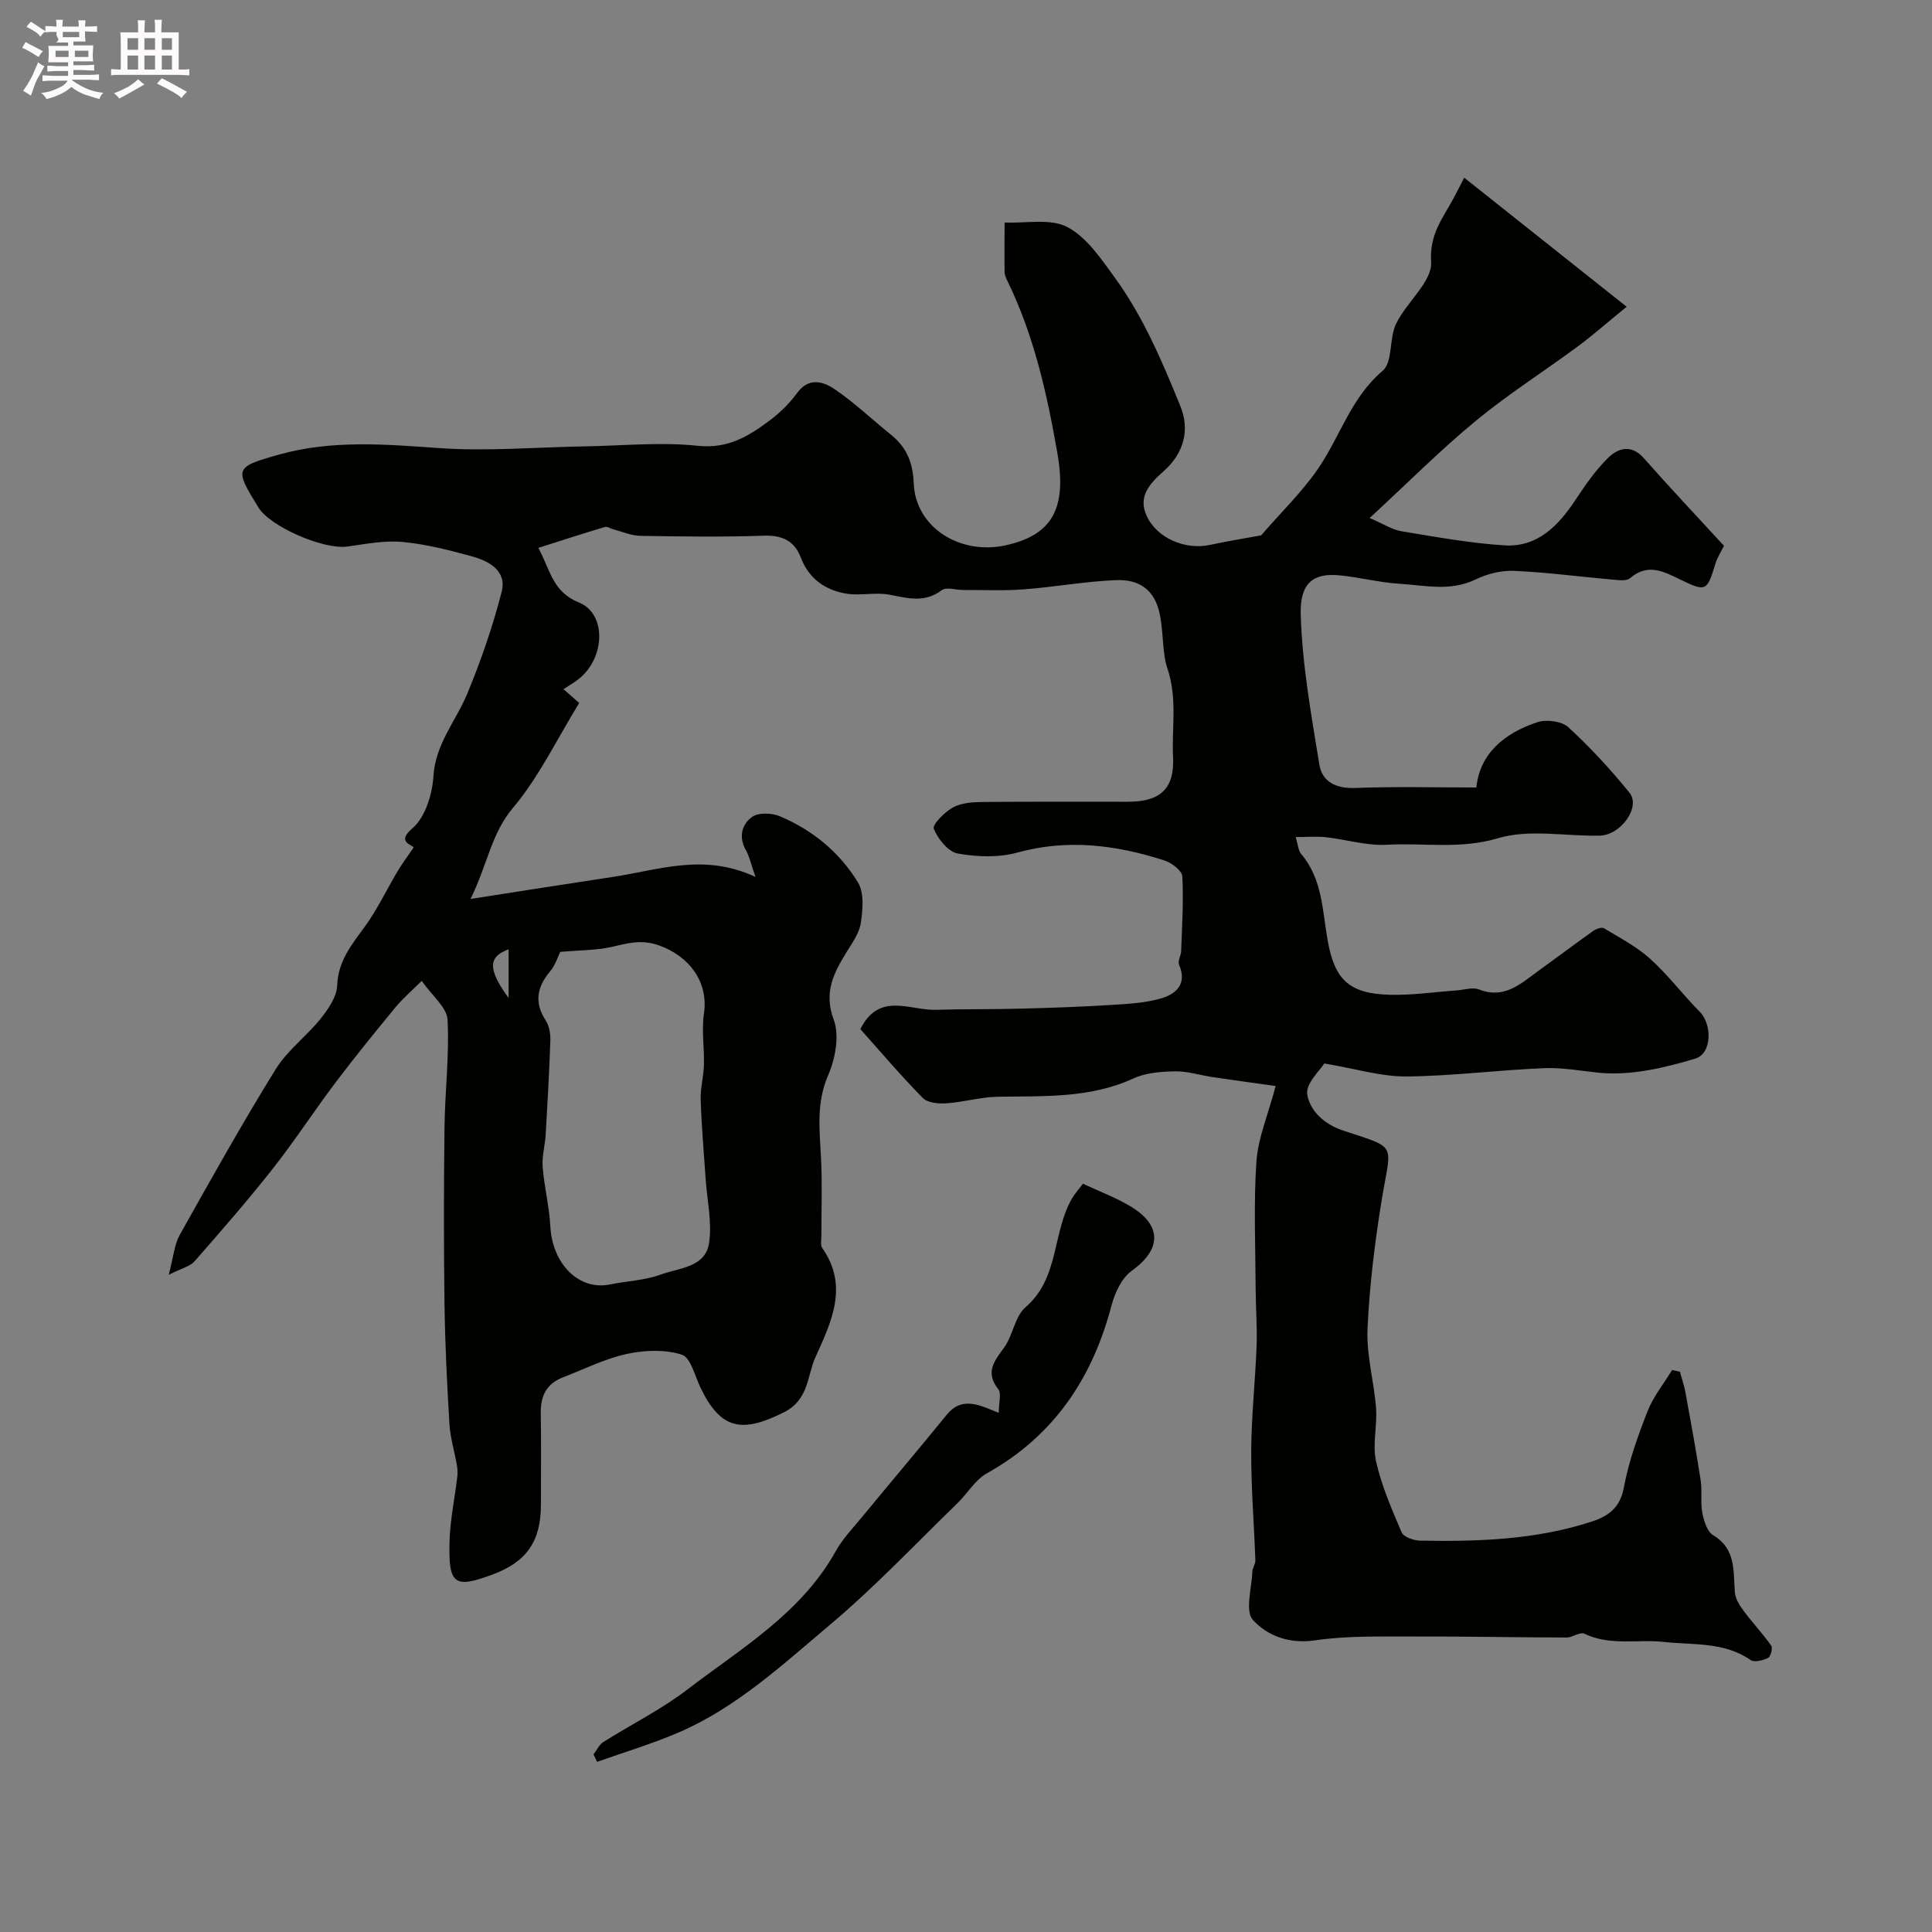 <svg enable-background="new 0 0 400 400" viewBox="0 0 400 400" xmlns="http://www.w3.org/2000/svg"><rect x="0" y="0" width="400" height="400" fill="#808080" stroke="none"/><path d="m6.8 9.5c.6.3 1.3.7 2.1 1.1-.4.4-.7.8-.9 1.2-.7-.4-1.3-.8-1.8-1.1s-1.1-.6-1.6-.8c.2-.4.5-.8.7-1.2.4.2.8.5 1.5.8zm.9 6.9c-.3.6-.5 1.1-.7 1.7s-.4 1.1-.6 1.7c-.6-.4-1.1-.7-1.6-1 .7-1 1.2-1.8 1.5-2.4.3-.5.6-1.1.8-1.7.3-.6.5-1.2.8-1.8.3.3.8.6 1.3.8-.7 1.3-1.2 2.2-1.5 2.7zm.1-11c.4.3 1 .7 1.7 1.1-.5.2-.8.6-1.1 1.1-.5-.6-1-1-1.4-1.2s-.9-.6-1.5-.8c.2-.4.5-.7.9-1.1.5.3.9.6 1.4.9zm10.5 13.1c1 .4 2 .6 3.1.7-.4.4-.7.8-.8 1.3-.9-.2-1.9-.6-3-.9-1-.4-2-.9-2.8-1.6-.5.4-1.1.9-1.9 1.3s-1.9.9-3.3 1.2c-.1-.3-.5-.8-1.1-1.3 1 0 2.1-.3 3.2-.8 1.2-.5 1.9-1 2.3-1.7h-3.2c-.4 0-1 0-2 .1v-1.2c1 0 1.7.1 2 .1h3.3v-1h-2.3c-.2 0-.9 0-2 .1v-1.2c1.2 0 1.9.1 2 .1h2.3v-.8h-4.1c0-.7.1-1.2.1-1.6 0-.5 0-1.1-.1-1.8h4.1v-.7h-2.5c1-.6.1-1.1.1-1.6v-.6h-.5c-.4 0-1 0-1.8.1v-1.3c1.2 0 1.9.1 2.1.1h.2c0-.3 0-.8-.1-1.4h1.4c0 .6-.1 1-.1 1.4h3.4c0-.4 0-.8-.1-1.3h1.5c0 .4-.1.9-.1 1.3.7 0 1.5 0 2.5-.1v1.2c-1 0-1.8-.1-2.5-.1v.6c0 .3 0 .8.1 1.5h-2.5v.8h4.1c0 .7-.1 1.3-.1 1.8s0 1 .1 1.5h-4.1v.8h1.4c.8 0 1.8 0 2.9-.1v1.2c-1 0-1.9-.1-2.8-.1h-1.5v1h3.2c.3 0 1 0 2.1-.1v1.2c-1.1 0-1.8-.1-2.1-.1h-3.4l-.1.1c1.4 1 2.4 1.5 3.4 1.9zm-4.1-6.7v-1.3h-2.7v1.3zm2.2-4.1v-1.1h-3.4v1.1zm1.9 4.1v-1.3h-2.8v1.3z" fill="#fcfafa"/><path d="m37 6.7v2.3 5.4c1 0 1.8 0 2.2-.1v1.3c-.6 0-1.5-.1-2.5-.1h-11.9c-.7 0-1.3 0-1.8.1v-1.3c.5 0 1.1.1 2 .1v-5.2c0-1 0-1.8-.1-2.5h3.7c0-1.3 0-2.1-.1-2.5h1.5c0 .4-.1 1.3-.1 2.5h2.2c0-1.2 0-2.1-.1-2.6h1.5c0 .4-.1 1.3-.1 2.6zm-12.3 13.7c-.3-.4-.7-.8-1.1-1.1 1.1-.4 2.1-.9 2.9-1.3.8-.5 1.5-1 2.1-1.6.4.4.9.8 1.3 1.1-2.5 1.4-4.2 2.4-5.2 2.9zm3.9-10.1v-2.4h-2.2v2.4zm0 4.1v-2.9h-2.2v2.9zm3.5-4.1v-2.4h-2.2v2.4zm0 4.1v-2.9h-2.2v2.9zm.4 2.9 1-1.1c.6.3 1.4.7 2.5 1.3s2 1.1 2.7 1.5c-.4.4-.8.8-1.1 1.3-.8-.8-2.5-1.7-5.1-3zm3.1-7v-2.4h-2.1v2.4zm0 4.1v-2.9h-2.1v2.9z" fill="#fcfafa"/><g fill="#010100"><path d="m264.11 224.85c-4.2-.59-8.66-1.2-13.11-1.86-2.57-.38-5.13-1.22-7.68-1.18-2.9.05-6.06.28-8.63 1.46-9.06 4.17-18.6 3.63-28.13 3.8-3.55.06-7.06 1.12-10.62 1.36-1.63.11-3.89-.09-4.89-1.11-4.57-4.65-8.8-9.64-12.92-14.25 3.91-7.81 10.24-3.83 15.61-4 5.86-.18 11.72-.08 17.58-.24 6.27-.16 12.54-.38 18.8-.77 3.44-.21 6.98-.4 10.26-1.35 3.14-.91 5.45-2.99 3.73-6.99-.32-.74.41-1.87.44-2.82.17-5.16.52-10.33.23-15.47-.07-1.19-2.21-2.81-3.69-3.28-9.97-3.2-20-4.52-30.44-1.64-3.88 1.07-8.36.92-12.36.2-1.98-.36-4.11-3.02-4.96-5.12-.35-.86 2.27-3.49 4.01-4.44 1.75-.95 4.09-1.09 6.18-1.11 10.02-.1 20.05-.03 30.07-.05 6.57-.01 9.6-2.63 9.28-9.23-.3-6.12.95-12.18-1.22-18.53-1.01-2.98-.75-7.3-1.53-11.07-1.09-5.28-4.48-7.24-9.08-7.05-6.37.26-12.7 1.43-19.08 1.91-4.17.32-8.39.11-12.58.13-1.49 0-3.46-.67-4.4.04-3.54 2.68-7.01 1.67-10.79.94-2.91-.56-6.08.26-9.01-.23-4.31-.72-7.7-3.08-9.36-7.41-1.36-3.57-3.88-4.71-7.74-4.58-8.49.3-17 .17-25.49.03-1.85-.03-3.7-.85-5.54-1.32-.62-.16-1.31-.67-1.82-.51-4.45 1.32-8.86 2.76-13.77 4.32 2.46 4.51 2.89 9.08 8.39 11.3 5.84 2.36 5.43 11.63-.11 15.91-.88.68-1.84 1.23-3.08 2.05 1.28 1.12 2.31 2.02 3.26 2.85-4.6 7.47-8.33 15.34-13.76 21.78-4.43 5.25-5.17 11.51-8.74 18.8 10.55-1.64 19.99-3.14 29.45-4.56 9.45-1.42 18.85-5.01 29.55 0-.9-2.55-1.24-4.21-2.03-5.61-1.53-2.73-.75-5.33 1.3-6.8 1.32-.95 4.09-.86 5.75-.16 6.77 2.85 12.39 7.46 16.19 13.7 1.32 2.16 1 5.66.59 8.42-.32 2.14-1.82 4.17-3.01 6.11-2.64 4.32-4.7 8.26-2.59 13.93 1.22 3.28.32 8.06-1.17 11.49-2.51 5.78-1.74 11.41-1.46 17.24.26 5.34.06 10.7.07 16.06 0 .82-.23 1.86.17 2.44 5.57 7.92 1.84 15.41-1.4 22.61-1.75 3.89-1.35 8.79-6.49 11.39-8.8 4.43-13.13 3.56-17.29-5.04-1.18-2.44-2.05-6.29-3.89-6.87-3.49-1.11-7.72-.96-11.39-.15-4.55.99-8.85 3.16-13.24 4.86-3.34 1.29-4.63 3.81-4.57 7.34.11 6.33.03 12.67.03 19 0 7.58-2.94 11.84-9.99 14.46-7.92 2.94-9.17 2.14-8.93-6.77.12-4.53 1.09-9.04 1.62-13.56.09-.77.03-1.58-.1-2.35-.5-2.83-1.37-5.63-1.54-8.47-.5-8.26-.9-16.53-1.02-24.8-.16-12.2-.15-24.4 0-36.6.09-7.45 1.02-14.91.63-22.32-.13-2.52-3.15-4.88-5.35-8.03-2.17 2.16-3.97 3.69-5.44 5.48-4.22 5.13-8.41 10.28-12.41 15.58-4.42 5.86-8.43 12.04-12.97 17.81-5.18 6.58-10.7 12.9-16.22 19.2-.92 1.05-2.62 1.41-5.34 2.78 1.01-3.8 1.17-6.28 2.27-8.23 6.46-11.53 12.92-23.08 19.87-34.32 2.43-3.93 6.42-6.85 9.35-10.52 1.57-1.97 3.3-4.49 3.39-6.83.19-5.04 2.95-8.39 5.67-12.11 2.63-3.6 4.56-7.72 6.86-11.58.87-1.47 1.91-2.84 3.29-4.87-.18-.59-3.69-1.06-.26-3.97 2.67-2.26 4.14-7.05 4.37-10.82.42-6.68 4.63-11.37 6.98-17.01 2.85-6.84 5.27-13.92 7.13-21.08 1.16-4.46-2.64-6.45-6.27-7.44-4.69-1.28-9.48-2.51-14.3-2.95-3.73-.34-7.59.43-11.36.96-4.86.68-15.95-4.08-18.42-8.1-4.96-8.08-5.04-8.35 4.41-10.98 10.78-3 21.75-2.11 32.81-1.32 10.13.72 20.36-.18 30.55-.35 7.74-.13 15.56-.93 23.19-.11 6.25.67 10.56-2 14.94-5.28 2.11-1.58 4.08-3.52 5.63-5.65 2.43-3.33 5.42-2.39 7.76-.8 4.1 2.77 7.71 6.24 11.58 9.35 3.27 2.63 4.63 5.69 4.81 10.17.38 9.12 9.59 14.91 19.09 12.8 9.82-2.18 12.62-7.89 10.63-19.19-2.15-12.25-4.83-24.26-10.31-35.5-.28-.58-.59-1.23-.6-1.85-.05-3.42-.01-6.85 0-10.28 4.39.2 9.47-.91 12.99.94 4.04 2.12 7.03 6.62 9.87 10.53 5.89 8.11 9.79 17.35 13.54 26.56 2 4.91.71 9.75-3.43 13.42-2.86 2.53-5.45 5.25-3.54 9.33 2.17 4.64 8.04 7.05 13.06 5.97 3.83-.82 7.7-1.44 10.62-1.98 4.21-4.85 8.44-8.95 11.73-13.71 4.6-6.66 6.82-14.75 13.43-20.36 2.13-1.8 1.32-6.7 2.78-9.73 2.17-4.5 7.53-8.75 7.26-12.82-.39-5.78 2.47-9.08 4.66-13.21.82-1.54 1.6-3.09 2.19-4.22 10.86 8.63 21.64 17.19 33.63 26.72-4.25 3.46-7.07 5.96-10.08 8.19-7.02 5.18-14.43 9.89-21.15 15.43-7.32 6.03-14.03 12.79-21.98 20.12 2.92 1.25 4.66 2.41 6.55 2.73 7.09 1.17 14.2 2.48 21.35 2.93 6.76.43 11.08-3.95 14.62-9.27 2.08-3.13 4.24-6.31 6.91-8.9 2.04-1.98 4.76-2.8 7.33.11 5.37 6.08 10.93 11.98 16.6 18.15-.55 1.12-1.36 2.36-1.78 3.73-1.73 5.67-1.93 5.85-7.2 3.29-3.48-1.69-6.78-3.49-10.47-.31-.71.61-2.26.41-3.4.31-6.86-.6-13.71-1.52-20.58-1.83-2.65-.12-5.59.61-8 1.78-5.23 2.54-10.52 1.21-15.77.89-4.22-.25-8.38-1.39-12.6-1.76-5.11-.44-8.02 1.49-7.83 8.1.3 10.39 2.18 20.76 3.85 31.06.58 3.62 3.45 5.03 7.44 4.88 8.23-.32 16.48-.1 25.08-.1.68-6.96 5.74-11.24 12.6-13.51 1.88-.62 5.06-.23 6.42 1.02 4.55 4.17 8.77 8.76 12.67 13.56 2.4 2.95-1.75 8.81-6.18 8.9-7.06.15-14.57-1.4-21.06.54-7.83 2.34-15.36.91-22.98 1.35-4.15.24-8.37-1.09-12.58-1.56-1.88-.21-3.81-.04-6.3-.04.48 1.57.52 2.78 1.13 3.5 4.44 5.21 4.39 11.82 5.5 17.98 1.44 7.95 4.32 10.96 12.87 11.18 4.58.12 9.17-.58 13.76-.9 1.59-.11 3.38-.73 4.72-.2 5.21 2.05 8.57-1.18 12.19-3.79 3.81-2.75 7.57-5.59 11.4-8.31.61-.43 1.77-.86 2.24-.58 3.28 1.97 6.76 3.79 9.57 6.32 3.71 3.35 6.76 7.43 10.29 10.99 2.53 2.55 2.58 8.63-.96 9.69-6.41 1.93-13.39 3.57-19.9 2.92-3.67-.37-7.54-1.09-11.27-.95-9.54.37-19.07 1.64-28.61 1.72-5.24.04-10.49-1.6-17.01-2.69-.8 1.33-3.91 4.17-3.53 6.42.57 3.39 3.5 6.18 7.49 7.49 11.39 3.75 9.87 2.49 7.95 14.21-1.45 8.89-2.56 17.88-2.96 26.87-.24 5.43 1.36 10.91 1.77 16.4.27 3.64-.79 7.48-.01 10.96 1.14 5.06 3.24 9.92 5.3 14.71.41.96 2.46 1.7 3.77 1.73 12.04.22 24.05-.16 35.64-3.96 3.37-1.11 5.83-2.83 6.6-7.02 1-5.39 2.9-10.68 4.91-15.81 1.19-3.04 3.36-5.7 5.08-8.53.54.12 1.07.24 1.61.35.39 1.42.89 2.81 1.15 4.26 1.11 6.08 2.22 12.15 3.16 18.26.34 2.2-.08 4.52.34 6.69.32 1.66.98 3.88 2.22 4.62 4.83 2.89 4.15 7.48 4.52 11.9.11 1.33 1.02 2.7 1.86 3.84 1.81 2.44 3.91 4.66 5.66 7.14.35.5-.1 2.28-.64 2.54-1.07.52-2.85.98-3.63.44-5.5-3.8-11.79-3.08-17.91-3.74-5.47-.6-11.16.85-16.49-1.7-.9-.43-2.46.78-3.71.78-10.67-.02-21.35-.25-32.02-.21-6.71.02-13.5-.17-20.1.8-5.33.78-9.84-.97-12.8-4.22-1.68-1.84-.25-6.58-.13-10 .03-.79.66-1.57.63-2.33-.27-7.59-.9-15.17-.86-22.76.04-7.25.85-14.5 1.12-21.76.14-3.87-.19-7.76-.2-11.64-.04-8.83-.44-17.69.16-26.49.37-4.91 2.41-9.64 3.98-15.57zm-148.11-27.78c-.45.88-.99 2.7-2.11 4.04-2.74 3.28-3.32 6.47-.88 10.21.74 1.13.98 2.8.93 4.2-.22 6.45-.58 12.9-.96 19.35-.13 2.25-.8 4.51-.63 6.72.32 4.11 1.37 8.17 1.59 12.28.41 7.84 5.93 13.38 12.35 12.06 3.5-.72 7.21-.83 10.52-2.05 3.79-1.39 9.28-1.44 10.01-6.61.61-4.3-.43-8.84-.73-13.27-.37-5.43-.84-10.85-1.02-16.29-.08-2.4.6-4.82.67-7.24.1-3.56-.51-7.19.01-10.66.96-6.48-3.04-11.84-9.29-14.07-3.82-1.36-6.68-.38-10.06.36-3.09.66-6.32.62-10.4.97zm-10.7 9.55c0-3.94 0-6.95 0-10.07-4.24 1.52-4.36 4.11 0 10.07z"/><path d="m122.89 363.23c.66-.86 1.15-2 2.01-2.55 5.77-3.66 11.98-6.72 17.37-10.85 11.14-8.54 23.57-15.78 30.75-28.66 1.5-2.68 3.72-4.97 5.69-7.37 5.74-6.97 11.58-13.86 17.28-20.87 3.18-3.91 6.79-2.05 10.79-.41 0-2.12.59-4.01-.1-4.9-2.73-3.49-.88-5.77 1.19-8.59 1.86-2.54 2.23-6.47 4.46-8.39 7.05-6.07 5.49-15.48 9.65-22.56.57-.97 1.35-1.83 2.23-3 3.46 1.63 6.98 2.91 10.09 4.83 6.39 3.95 6.05 8.87.02 13.19-2.08 1.49-3.51 4.58-4.2 7.21-3.97 15.09-11.94 26.99-25.82 34.74-2.43 1.36-4.01 4.18-6.1 6.2-8.7 8.43-17.04 17.3-26.29 25.08-9.79 8.23-19.3 17.11-31.27 22.3-5.52 2.39-11.33 4.12-17.02 6.14-.23-.5-.48-1.02-.73-1.54z"/></g></svg>